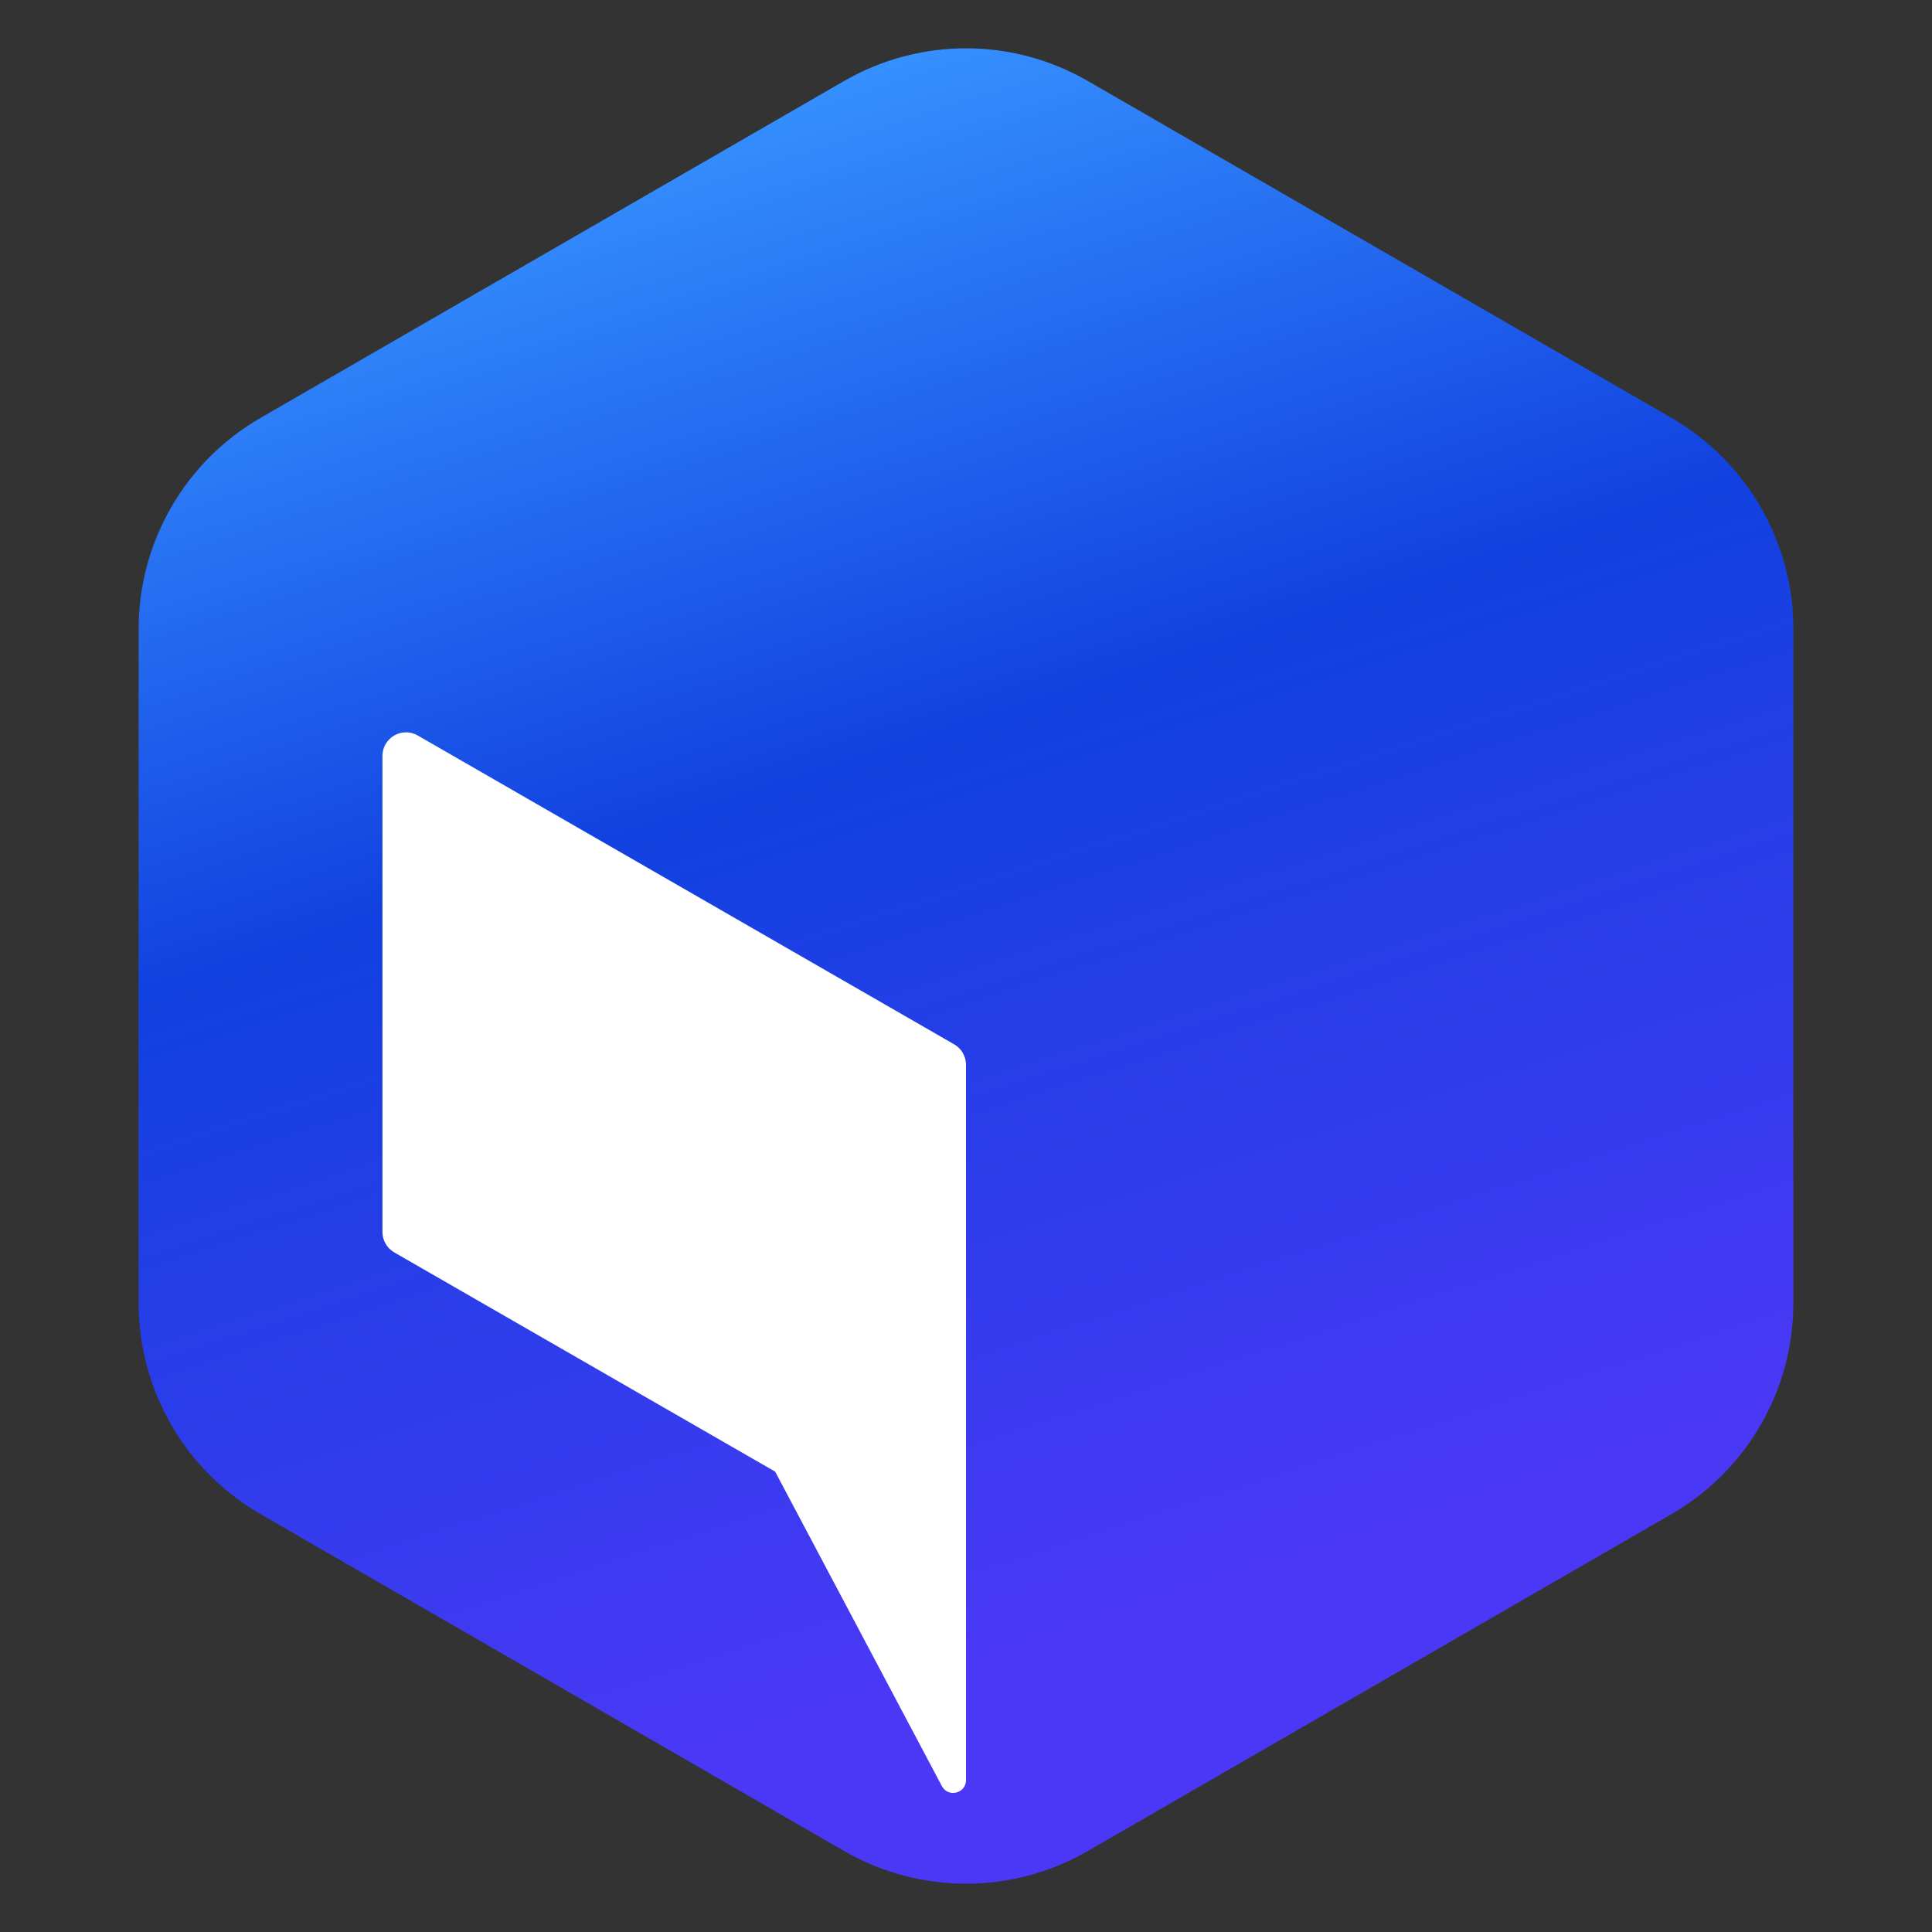 <svg width="24" height="24" viewBox="0 0 24 24" fill="none" xmlns="http://www.w3.org/2000/svg">
<rect x="0" y="0" width="24" height="24" fill="#333333" stroke="none"/>
<path d="M10.486 1.006C11.423 0.465 12.577 0.465 13.513 1.006L20.765 5.192C21.701 5.733 22.278 6.732 22.278 7.813V16.187C22.278 17.268 21.701 18.267 20.765 18.808L13.513 22.994C12.577 23.535 11.423 23.535 10.486 22.994L3.235 18.808C2.299 18.267 1.722 17.268 1.722 16.187V7.813C1.722 6.732 2.299 5.733 3.235 5.192L10.486 1.006Z" fill="url(#paint0_linear_842_8150)"/>
<path fill-rule="evenodd" clip-rule="evenodd" d="M5.19 9.137C4.995 9.024 4.751 9.165 4.751 9.39V15.304C4.751 15.409 4.807 15.506 4.898 15.558L9.629 18.281L11.7 22.187C11.778 22.334 12 22.279 12 22.113V13.227C12 13.122 11.944 13.025 11.853 12.973L5.19 9.137Z" fill="white"/>
<defs>
<linearGradient id="paint0_linear_842_8150" x1="7.033" y1="1.824" x2="13.411" y2="21.555" gradientUnits="userSpaceOnUse">
<stop stop-color="#3692FF"/>
<stop offset="0.406" stop-color="#1141E0"/>
<stop offset="0.949" stop-color="#4B38F6"/>
</linearGradient>
</defs>
</svg>
